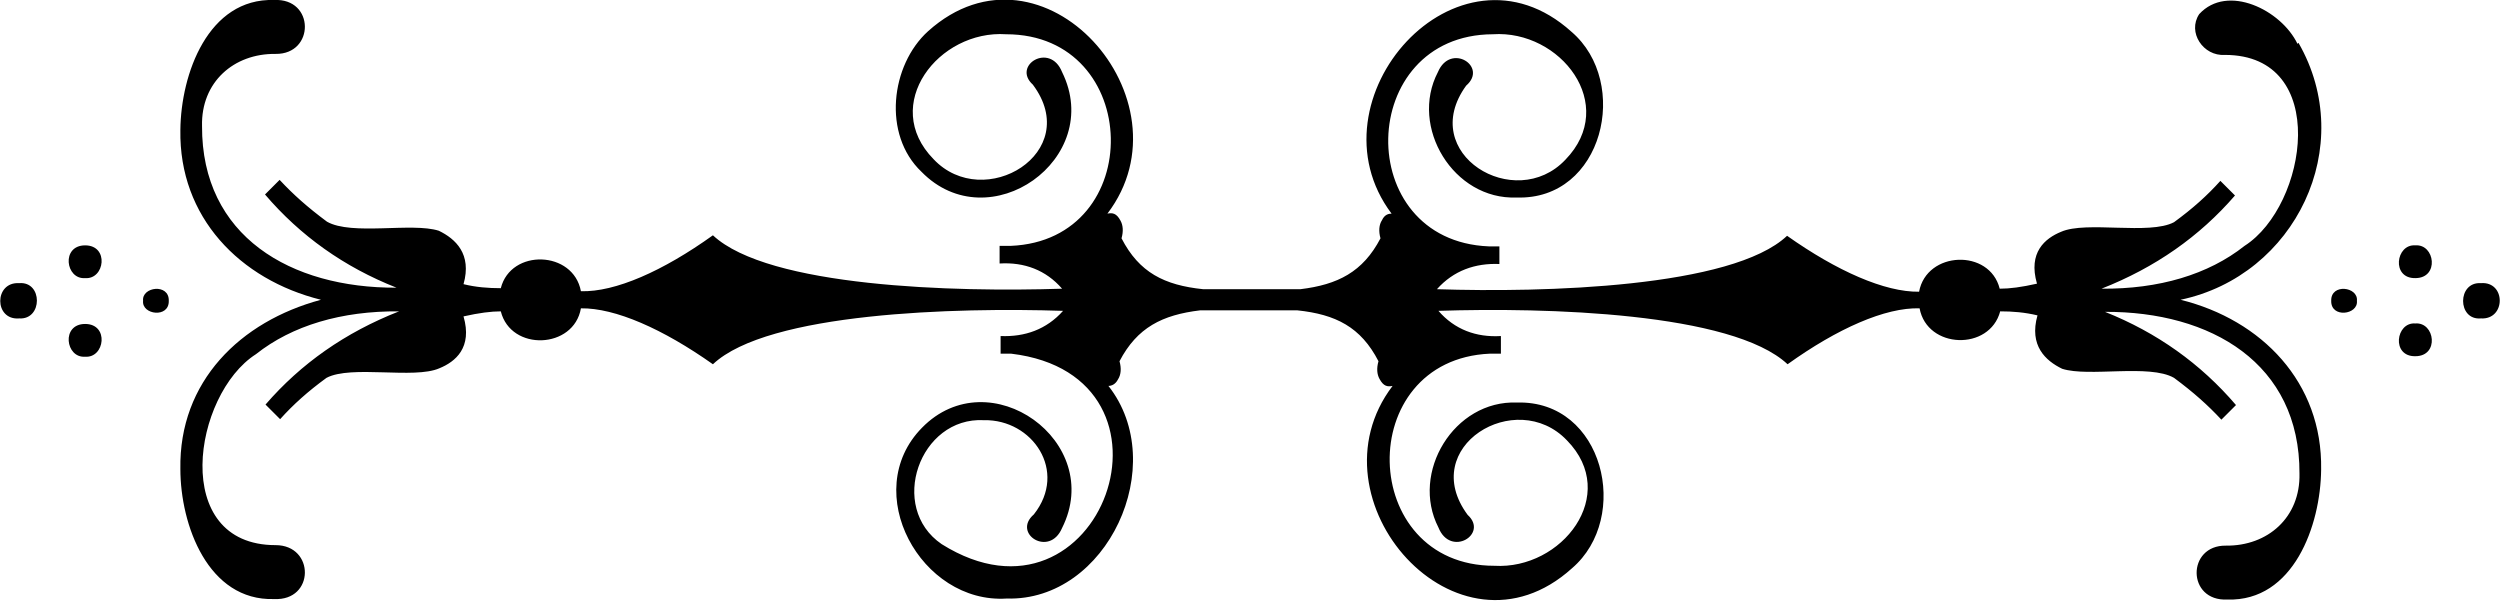 <?xml version="1.0" encoding="UTF-8"?>
<svg id="b" data-name="Layer 2" xmlns="http://www.w3.org/2000/svg" viewBox="0 0 49.62 11.94">
  <g id="c" data-name="Layer 1">
    <g>
      <path d="M45.6,.87c-.32-.67-1.39-1.2-1.95-.59-.24,.36,.08,.84,.51,.81,2.1,0,1.64,2.99,.39,3.79-.72,.57-1.7,.86-2.84,.85,1.07-.42,1.95-1.04,2.65-1.85l-.29-.29c-.26,.29-.55,.55-.92,.82-.49,.26-1.74-.03-2.24,.19-.32,.13-.66,.41-.48,1.03-.31,.07-.54,.1-.74,.1-.2-.8-1.45-.75-1.6,.06-.68,.01-1.63-.41-2.62-1.11-1.09,1.03-4.84,1.13-6.95,1.06,.33-.37,.76-.52,1.24-.5v-.35h-.21c-2.72-.11-2.63-4.2,.08-4.21,1.34-.09,2.5,1.4,1.44,2.49-1,1.06-2.95-.12-1.97-1.47,.44-.38-.31-.86-.56-.27-.57,1.09,.31,2.54,1.56,2.49,1.72,.06,2.27-2.28,1.09-3.29-2.26-2.04-5.27,1.35-3.57,3.61-.06,0-.14,.02-.19,.13-.06,.09-.07,.22-.03,.36-.35,.67-.85,.92-1.59,1.01-.12,0-1.86,0-1.93,0-.77-.08-1.27-.33-1.62-1.01,.04-.14,.03-.26-.02-.35-.08-.15-.16-.16-.26-.14,1.72-2.26-1.29-5.66-3.56-3.62-.74,.67-.91,2.05-.13,2.79,1.34,1.37,3.64-.26,2.79-1.98-.24-.6-1-.13-.58,.25,1.01,1.35-.97,2.54-1.97,1.48-1.06-1.08,.1-2.57,1.44-2.48,2.71,0,2.8,4.09,.09,4.2h-.22v.35c.49-.03,.92,.13,1.24,.5-2.12,.07-5.83-.03-6.93-1.06-.99,.71-1.94,1.13-2.62,1.11-.15-.81-1.39-.85-1.59-.06-.25,0-.5-.02-.74-.08,.17-.6-.16-.9-.49-1.06-.53-.17-1.73,.1-2.22-.18-.39-.29-.67-.54-.94-.83l-.29,.29c.7,.82,1.57,1.44,2.61,1.85-2.1,.01-3.87-1.02-3.86-3.21-.02-.87,.63-1.44,1.46-1.43,.78,.01,.78-1.11-.03-1.07-1.31-.04-1.85,1.47-1.86,2.58-.03,1.73,1.18,2.97,2.79,3.37-1.6,.43-2.82,1.62-2.79,3.36,0,1.11,.55,2.62,1.86,2.58,.81,.04,.81-1.07,.03-1.07-2.1,0-1.64-2.99-.39-3.79,.72-.57,1.7-.86,2.84-.85-1.07,.42-1.95,1.04-2.65,1.85l.29,.29c.26-.29,.55-.55,.92-.82,.49-.26,1.74,.03,2.24-.19,.32-.13,.66-.41,.48-1.03,.31-.07,.55-.1,.74-.1,.2,.8,1.45,.75,1.59-.06,.68-.01,1.63,.41,2.62,1.11,1.09-1.03,4.84-1.13,6.95-1.06-.33,.37-.76,.52-1.24,.5v.35h.21c3.68,.44,1.78,5.76-1.38,3.78-1.07-.73-.44-2.53,.84-2.46,.96-.02,1.67,1.01,.99,1.87-.44,.38,.31,.86,.56,.27,.86-1.71-1.44-3.36-2.78-1.99-1.25,1.27-.02,3.5,1.68,3.39,2,.06,3.25-2.66,2.02-4.22,.06,0,.14-.03,.19-.13,.06-.09,.07-.22,.03-.36,.35-.67,.85-.92,1.6-1.01,.4,0,1.55,0,1.93,0,.76,.08,1.26,.33,1.61,1.01-.04,.14-.03,.26,.02,.35,.08,.15,.16,.16,.26,.14-1.72,2.26,1.29,5.67,3.56,3.62,1.18-1.01,.63-3.34-1.09-3.29-1.25-.05-2.12,1.39-1.56,2.48,.24,.6,1,.13,.58-.25-1-1.35,.96-2.54,1.97-1.48,1.06,1.08-.1,2.57-1.44,2.49-2.71,0-2.8-4.09-.09-4.21h.22v-.35c-.49,.03-.92-.13-1.24-.5,2.12-.07,5.83,.03,6.93,1.06,.99-.71,1.94-1.13,2.62-1.11,.15,.81,1.39,.85,1.6,.06,.25,0,.49,.02,.74,.08-.17,.6,.16,.9,.49,1.06,.53,.17,1.73-.1,2.22,.18,.39,.29,.67,.54,.94,.83l.29-.29c-.7-.82-1.57-1.44-2.6-1.85,2.1-.01,3.87,1.02,3.86,3.21,.02,.87-.63,1.44-1.46,1.43-.78-.01-.78,1.11,.03,1.07,1.31,.04,1.85-1.47,1.86-2.58,.03-1.73-1.18-2.97-2.79-3.37,2.28-.48,3.52-3.05,2.34-5.1Z"/>
      <path d="M46.27,5.97c-.01,.35,.54,.28,.51,0,.03-.28-.52-.35-.51,0Z"/>
      <path d="M49.24,5.62c-.47-.03-.47,.74,0,.7,.5,.03,.5-.74,0-.7Z"/>
      <path d="M47.94,6.42c-.39-.03-.48,.66,0,.65,.48,0,.39-.68,0-.65Z"/>
      <path d="M47.94,4.87c-.39-.03-.48,.66,0,.65,.48,0,.39-.68,0-.65Z"/>
      <path d="M3.35,5.97c.01-.35-.54-.28-.51,0-.03,.28,.52,.35,.51,0Z"/>
      <path d="M.38,6.32c.47,.03,.47-.74,0-.7-.5-.03-.5,.74,0,.7Z"/>
      <path d="M1.69,4.87c-.48,0-.39,.68,0,.65,.39,.03,.48-.65,0-.65Z"/>
      <path d="M1.69,6.43c-.48,0-.39,.68,0,.65,.39,.03,.48-.65,0-.65Z"/>
    </g>
  </g>
</svg>